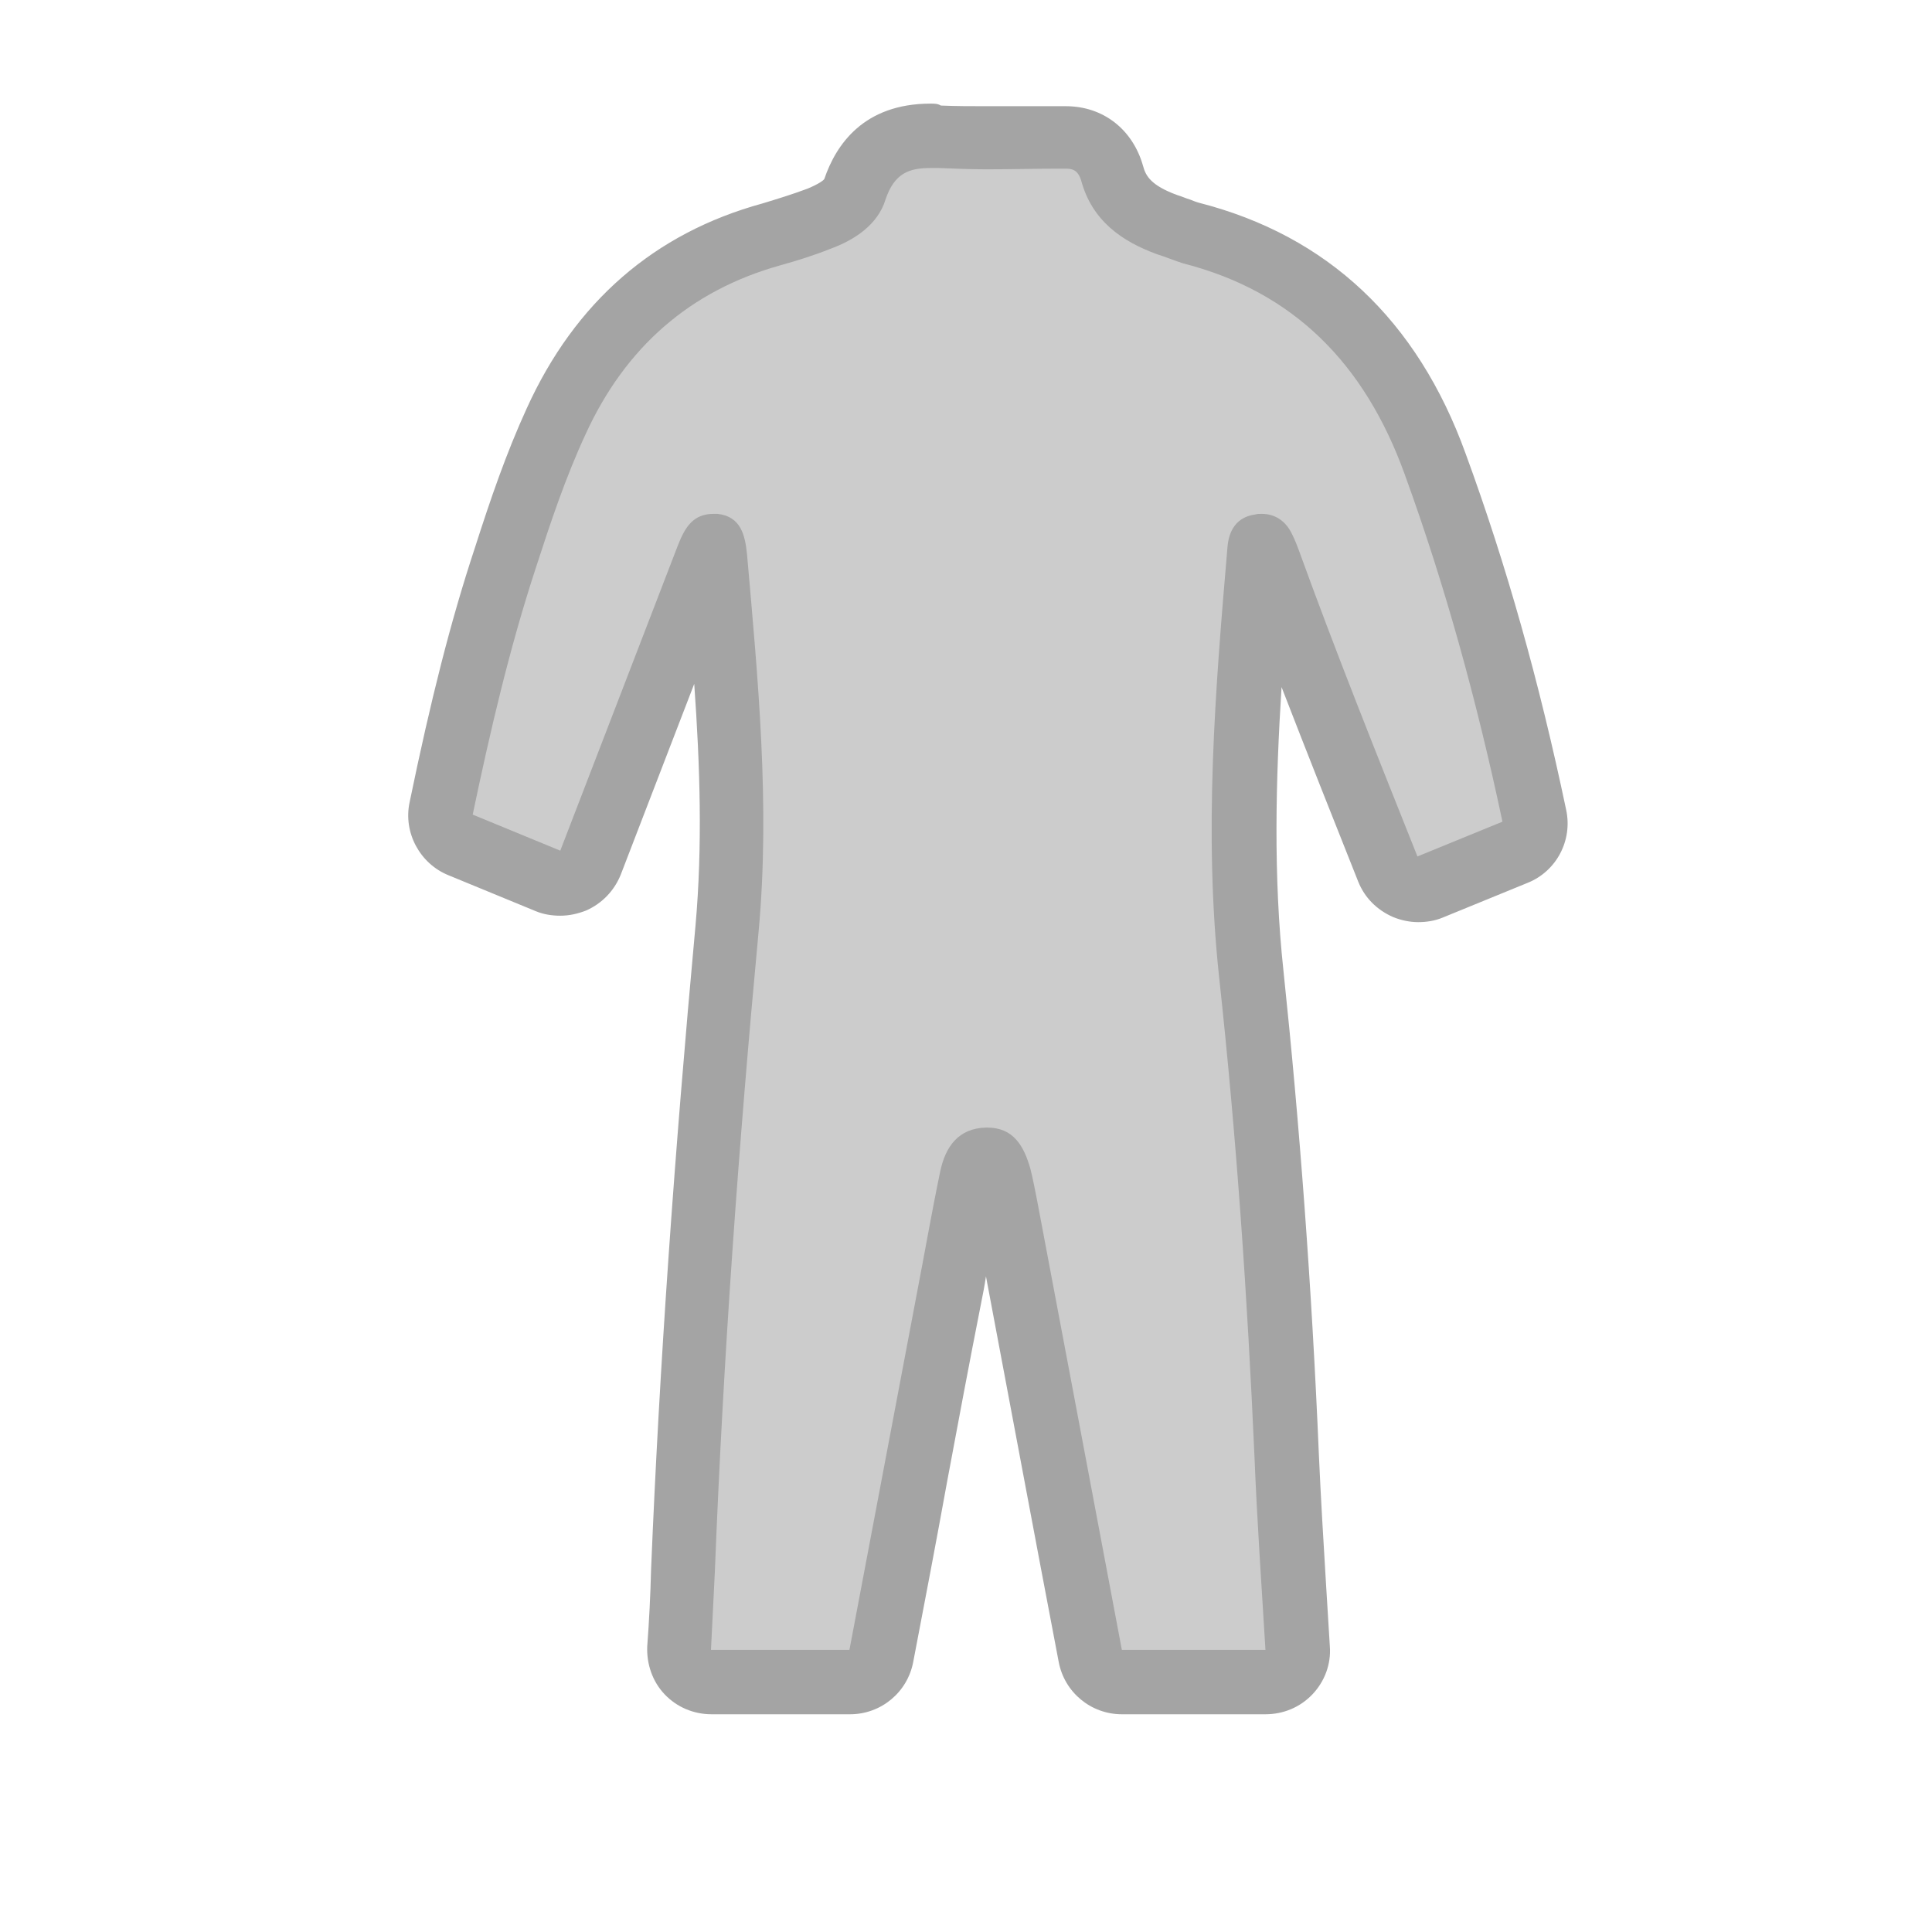 <svg width="30" height="30" viewBox="0 0 30 30" fill="none" xmlns="http://www.w3.org/2000/svg">
<path d="M17.42 26.109C17.18 26.109 16.97 25.939 16.93 25.699C16.49 23.359 16.05 21.029 15.61 18.689C15.58 18.509 15.55 18.389 15.52 18.269C15.44 17.999 15.4 17.999 15.33 17.999C15.24 17.999 15.15 17.999 15.09 18.289C15 18.689 14.93 19.099 14.85 19.509L13.68 25.709C13.64 25.949 13.43 26.119 13.19 26.119H11.04C10.9 26.119 10.77 26.059 10.68 25.959C10.59 25.859 10.54 25.729 10.54 25.589C10.56 25.129 10.58 24.749 10.59 24.389C10.72 21.239 10.94 17.979 11.28 14.409C11.45 12.599 11.29 10.749 11.13 8.959L11.1 8.649C11.09 8.499 11.07 8.459 11.06 8.439C11.08 8.469 11.05 8.499 11 8.629C10.39 10.219 9.77 11.799 9.17 13.389C9.12 13.519 9.03 13.619 8.9 13.669C8.84 13.699 8.77 13.709 8.7 13.709C8.64 13.709 8.57 13.699 8.51 13.669L7.15 13.109C6.93 13.019 6.8 12.779 6.85 12.549C7.18 10.959 7.48 9.769 7.84 8.659C8.09 7.899 8.32 7.209 8.64 6.529C9.32 5.029 10.45 4.049 11.99 3.629C12.23 3.559 12.47 3.489 12.71 3.399C12.93 3.319 13.21 3.179 13.28 2.939C13.53 2.189 14.07 2.109 14.45 2.109H14.6C14.85 2.119 15.08 2.119 15.32 2.119L16.55 2.109C16.91 2.109 17.18 2.319 17.27 2.669C17.37 3.049 17.63 3.289 18.14 3.469L18.31 3.529C18.38 3.549 18.44 3.579 18.51 3.599C20.32 4.059 21.6 5.269 22.29 7.179C22.91 8.879 23.41 10.669 23.83 12.639C23.88 12.879 23.75 13.109 23.53 13.209L22.21 13.749C22.15 13.769 22.09 13.789 22.02 13.789C21.95 13.789 21.89 13.779 21.82 13.749C21.7 13.699 21.6 13.599 21.55 13.479C20.98 12.049 20.31 10.389 19.7 8.709C19.67 8.639 19.65 8.569 19.62 8.499C19.39 10.549 19.19 12.839 19.43 15.099C19.69 17.459 19.87 19.979 19.98 22.589C20.01 23.259 20.05 23.939 20.09 24.609L20.15 25.569C20.16 25.709 20.11 25.839 20.01 25.939C19.91 26.039 19.78 26.099 19.65 26.099H17.42V26.109Z" fill="#CCCCCC"/>
<path d="M14.45 2.609C14.49 2.609 14.53 2.609 14.58 2.609C14.83 2.619 15.08 2.629 15.32 2.629C15.69 2.629 16.06 2.619 16.43 2.619C16.47 2.619 16.51 2.619 16.55 2.619C16.65 2.619 16.74 2.639 16.79 2.809C16.96 3.429 17.42 3.749 17.97 3.949C18.1 3.989 18.24 4.049 18.37 4.089C20.09 4.529 21.19 5.649 21.81 7.359C22.45 9.119 22.94 10.919 23.33 12.759L22.01 13.299C21.38 11.719 20.75 10.149 20.17 8.549C20.14 8.469 20.11 8.389 20.07 8.309C19.97 8.089 19.8 7.979 19.59 7.979C19.56 7.979 19.52 7.979 19.49 7.989C19.2 8.029 19.08 8.239 19.06 8.499C18.87 10.719 18.69 12.929 18.93 15.169C19.2 17.649 19.37 20.139 19.48 22.629C19.52 23.629 19.59 24.619 19.65 25.619H17.42C16.98 23.279 16.54 20.949 16.1 18.619C16.07 18.469 16.04 18.309 16 18.149C15.9 17.799 15.74 17.509 15.33 17.509C15.32 17.509 15.32 17.509 15.31 17.509C14.88 17.519 14.68 17.809 14.6 18.189C14.47 18.809 14.36 19.449 14.24 20.069C13.89 21.919 13.54 23.769 13.19 25.619H11.04C11.06 25.219 11.08 24.809 11.1 24.409C11.23 21.089 11.47 17.769 11.78 14.459C11.96 12.499 11.77 10.549 11.6 8.609C11.57 8.319 11.51 8.019 11.14 7.979C11.12 7.979 11.1 7.979 11.08 7.979C10.77 7.979 10.64 8.179 10.53 8.459C9.92 10.039 9.31 11.629 8.7 13.209L7.34 12.649C7.61 11.359 7.91 10.069 8.32 8.819C8.55 8.109 8.78 7.419 9.09 6.749C9.71 5.389 10.72 4.509 12.12 4.119C12.37 4.049 12.63 3.969 12.88 3.869C13.27 3.729 13.63 3.489 13.75 3.099C13.89 2.679 14.13 2.609 14.45 2.609ZM14.45 1.609C13.41 1.609 12.98 2.249 12.8 2.779C12.79 2.799 12.71 2.859 12.54 2.929C12.3 3.019 12.07 3.089 11.84 3.159C10.16 3.619 8.93 4.689 8.18 6.339C7.86 7.039 7.62 7.739 7.37 8.519C7 9.639 6.69 10.859 6.36 12.459C6.26 12.929 6.52 13.409 6.96 13.589L8.32 14.149C8.44 14.199 8.57 14.219 8.7 14.219C8.84 14.219 8.97 14.189 9.1 14.139C9.35 14.029 9.54 13.829 9.64 13.579C10.02 12.589 10.4 11.609 10.78 10.619C10.87 11.889 10.91 13.129 10.8 14.369C10.47 17.949 10.24 21.219 10.11 24.369C10.1 24.769 10.08 25.169 10.05 25.569C10.04 25.839 10.13 26.109 10.32 26.309C10.51 26.509 10.77 26.619 11.05 26.619H13.2C13.68 26.619 14.09 26.279 14.18 25.809C14.36 24.869 14.54 23.929 14.71 22.989C14.88 22.079 15.05 21.169 15.23 20.259C15.26 20.109 15.29 19.959 15.31 19.819C15.69 21.829 16.06 23.819 16.44 25.809C16.53 26.279 16.94 26.619 17.42 26.619H19.65C19.93 26.619 20.19 26.509 20.38 26.309C20.57 26.109 20.67 25.839 20.65 25.569L20.59 24.589C20.55 23.929 20.51 23.269 20.48 22.599C20.37 19.989 20.18 17.449 19.93 15.079C19.77 13.599 19.81 12.099 19.9 10.669C20.31 11.729 20.72 12.759 21.09 13.689C21.19 13.939 21.38 14.129 21.63 14.239C21.75 14.289 21.89 14.319 22.02 14.319C22.15 14.319 22.28 14.299 22.4 14.249L23.72 13.709C24.17 13.529 24.42 13.049 24.32 12.579C23.9 10.579 23.39 8.769 22.76 7.049C22.01 4.969 20.61 3.659 18.62 3.149C18.58 3.139 18.53 3.119 18.48 3.099C18.41 3.079 18.35 3.049 18.28 3.029C17.87 2.879 17.79 2.729 17.75 2.579C17.59 2.009 17.13 1.649 16.55 1.649H16.45C16.24 1.649 16.05 1.649 15.86 1.649C15.68 1.649 15.5 1.649 15.31 1.649C15.08 1.649 14.85 1.649 14.61 1.639C14.56 1.609 14.51 1.609 14.45 1.609Z" fill="#A4A4A4"/>
</svg>
